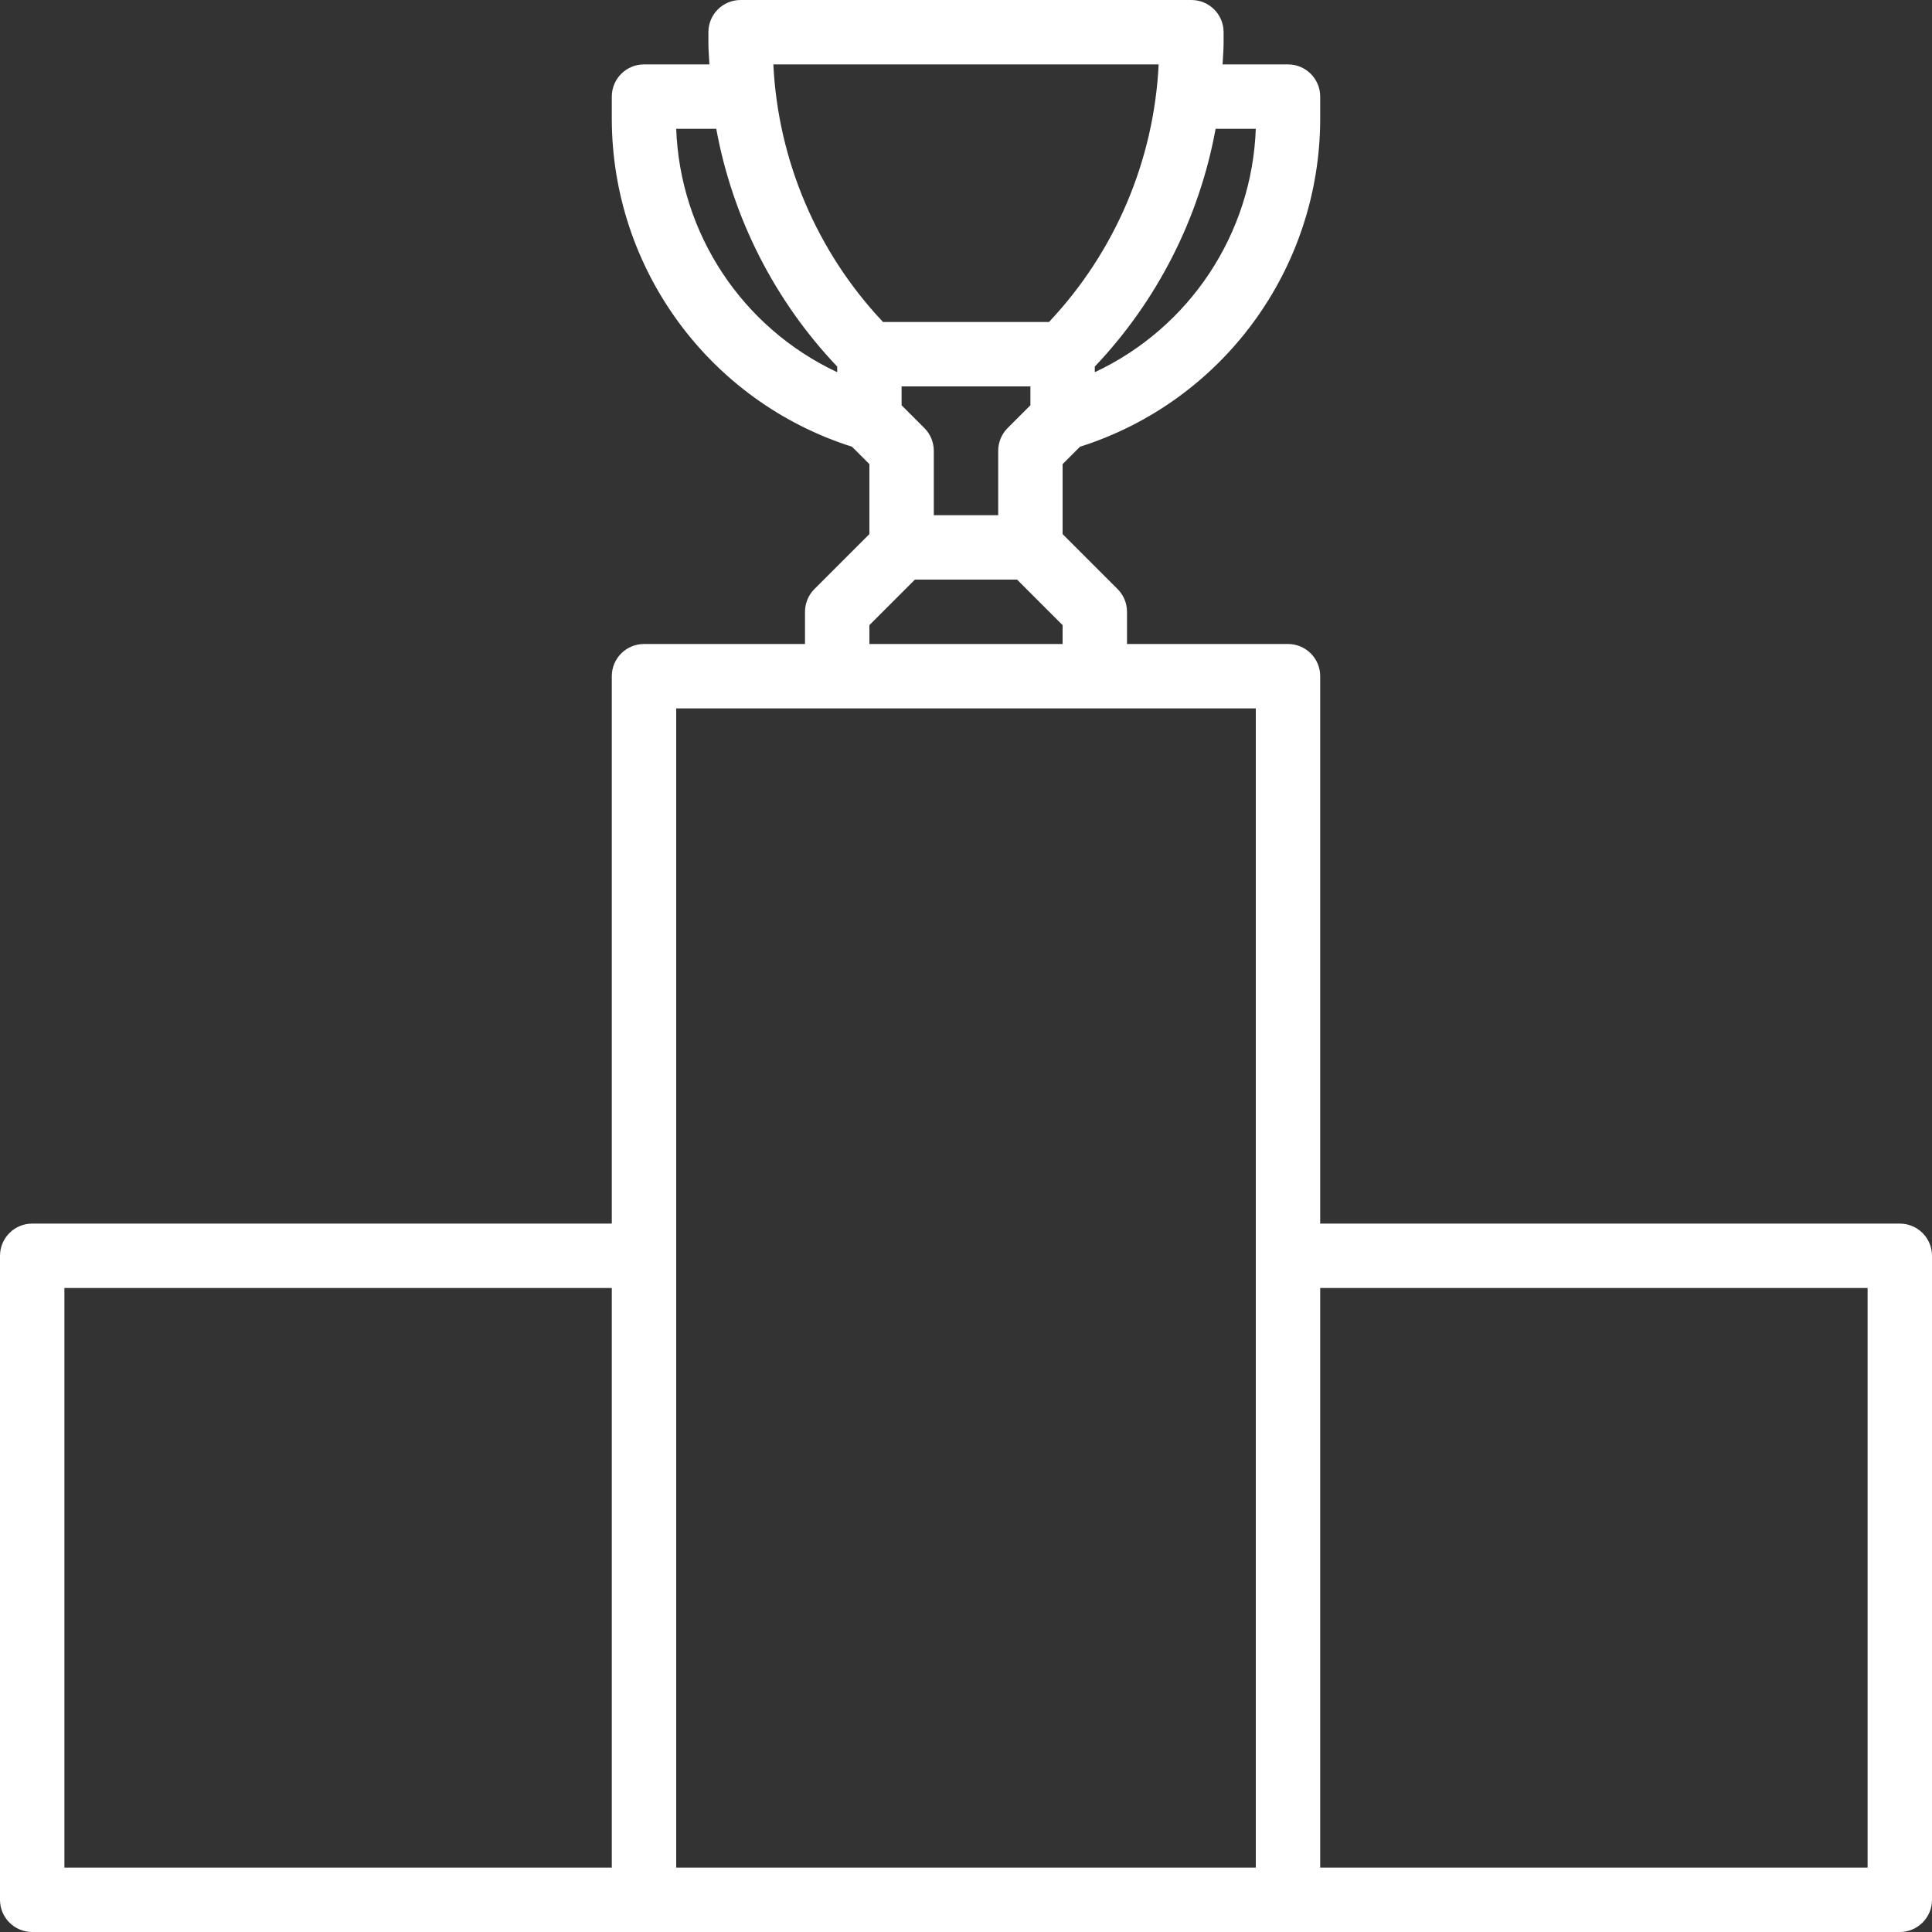 <?xml version="1.0" encoding="iso-8859-1"?>
<!-- Generator: Adobe Illustrator 19.0.0, SVG Export Plug-In . SVG Version: 6.00 Build 0)  -->
<svg xmlns="http://www.w3.org/2000/svg" xmlns:xlink="http://www.w3.org/1999/xlink" version="1.1" id="Capa_1" x="0px" y="0px" viewBox="0 0 480 480" style="enable-background:new 0 0 480 480;" xml:space="preserve" width="512px" height="512px">
<rect x="0" y="0" width="480" height="480" fill="#333333" stroke="none"/>
<g>
	<g>
		<path d="M472,304H328V168c0-4.418-3.582-8-8-8h-40v-8c0-2.122-0.844-4.156-2.344-5.656L264,132.688v-17.376l4.32-4.32    C303.737,99.74,327.848,66.921,328,29.76V24c0-4.418-3.582-8-8-8h-16.256c0.08-1.752,0.256-3.488,0.256-5.256V8    c0-4.418-3.582-8-8-8H184c-4.418,0-8,3.582-8,8v2.744c0,1.768,0.176,3.504,0.256,5.256H160c-4.418,0-8,3.582-8,8v5.76    c0.152,37.161,24.263,69.98,59.68,81.232l4.32,4.32v17.376l-13.656,13.656c-1.5,1.5-2.344,3.534-2.344,5.656v8h-40    c-4.418,0-8,3.582-8,8v136H8c-4.418,0-8,3.582-8,8v160c0,4.418,3.582,8,8,8h464c4.418,0,8-3.582,8-8V312    C480,307.582,476.418,304,472,304z M152,464H16V320h136V464z M302.016,32H312c-0.952,26.059-16.391,49.399-40,60.472v-1.4    C287.526,74.711,297.955,54.186,302.016,32z M208,92.472C184.391,81.399,168.952,58.059,168,32h9.952    c4.07,22.19,14.511,42.715,30.048,59.072V92.472z M192.136,16h95.728c-1.169,23.898-10.832,46.593-27.248,64h-41.232    C202.968,62.594,193.305,39.898,192.136,16z M229.656,106.344L224,100.688V96h32v4.688l-5.656,5.656    c-1.5,1.5-2.344,3.534-2.344,5.656v16h-16v-16C232,109.878,231.156,107.844,229.656,106.344z M216,155.312L227.312,144h25.376    L264,155.312V160h-48V155.312z M312,464H168V312V176h144V464z M464,464H328V320h136V464z" fill="#FFFFFF"/>
	</g>
</g>
<g>
</g>
<g>
</g>
<g>
</g>
<g>
</g>
<g>
</g>
<g>
</g>
<g>
</g>
<g>
</g>
<g>
</g>
<g>
</g>
<g>
</g>
<g>
</g>
<g>
</g>
<g>
</g>
<g>
</g>
</svg>
